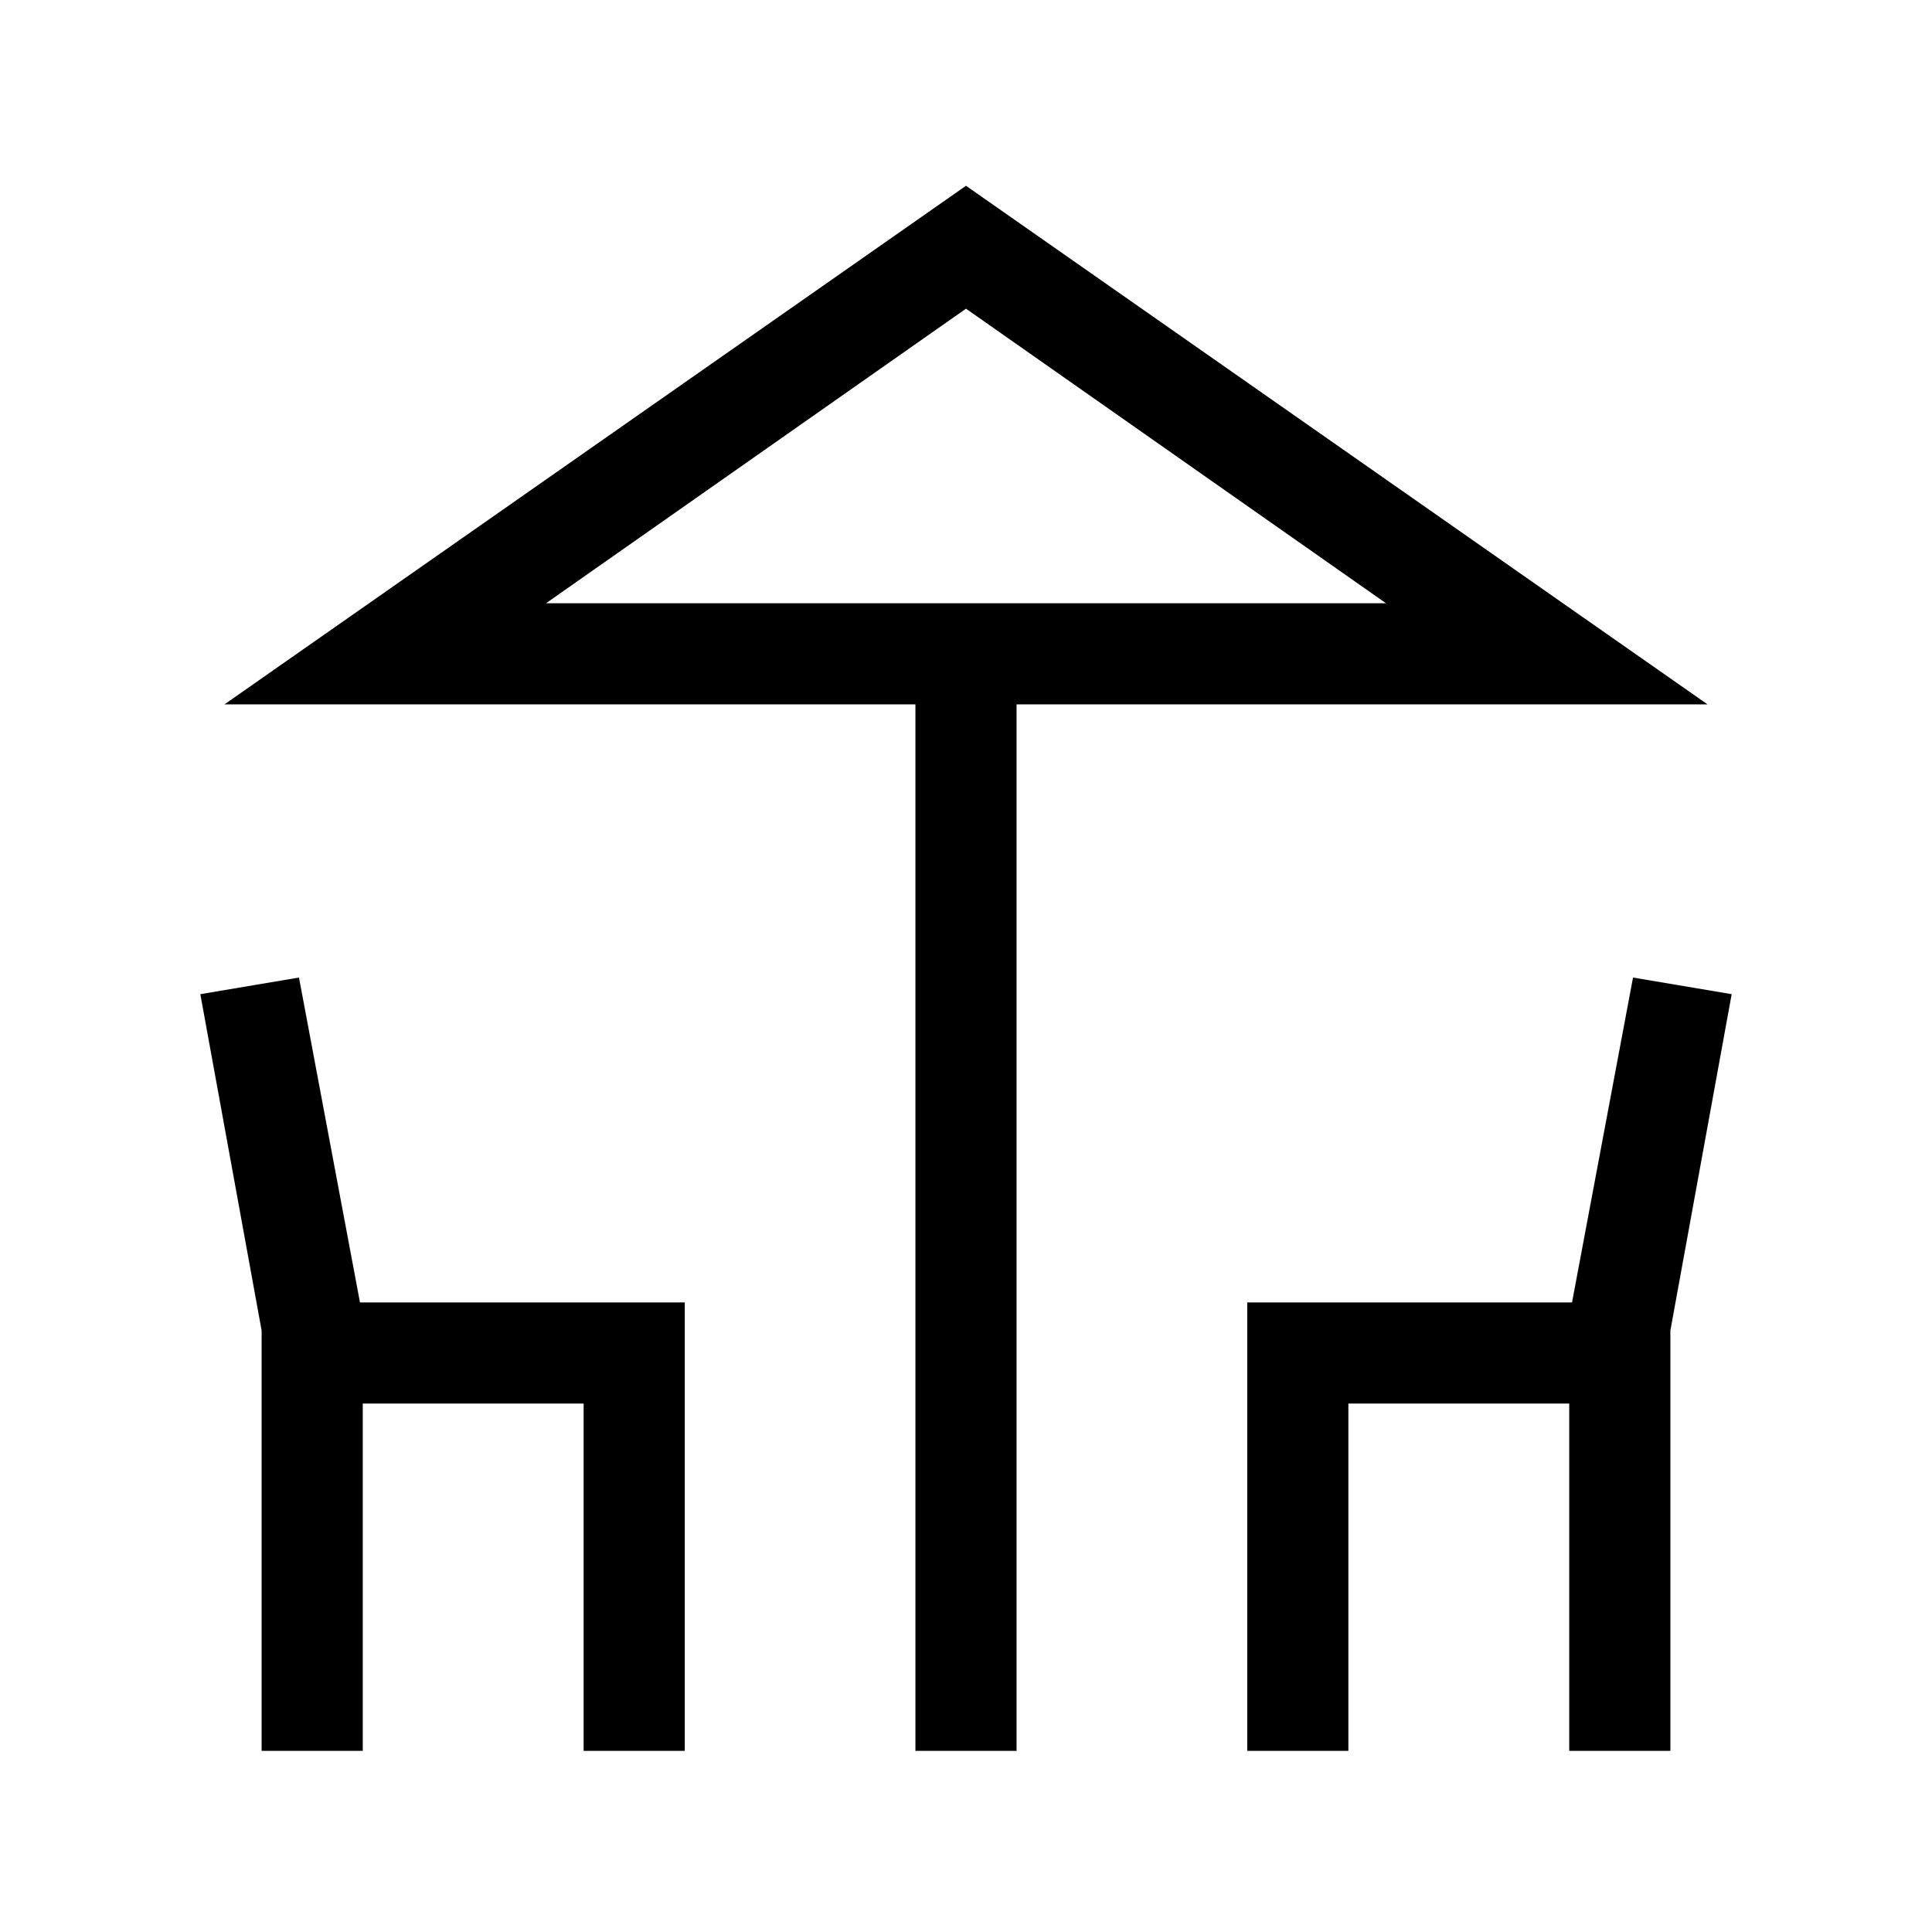<svg xmlns="http://www.w3.org/2000/svg" height="40" viewBox="0 -960 960 960" width="40"><path d="M454.87-90v-520H111.54L480-867.69 848.46-610H505.13v520h-50.26ZM480-660.26h208.67-417.34H480ZM130-90v-208.87L99.54-466l49.02-8.26 30.31 161.44h161.39V-90H290v-172.57H180.26V-90H130Zm489.74 0v-222.82h161.39l30.31-161.44 49.02 8.26L830-298.87V-90h-50.26v-172.57H670V-90h-50.26ZM271.33-660.26h417.34L480-806.62 271.33-660.26Z"/></svg>